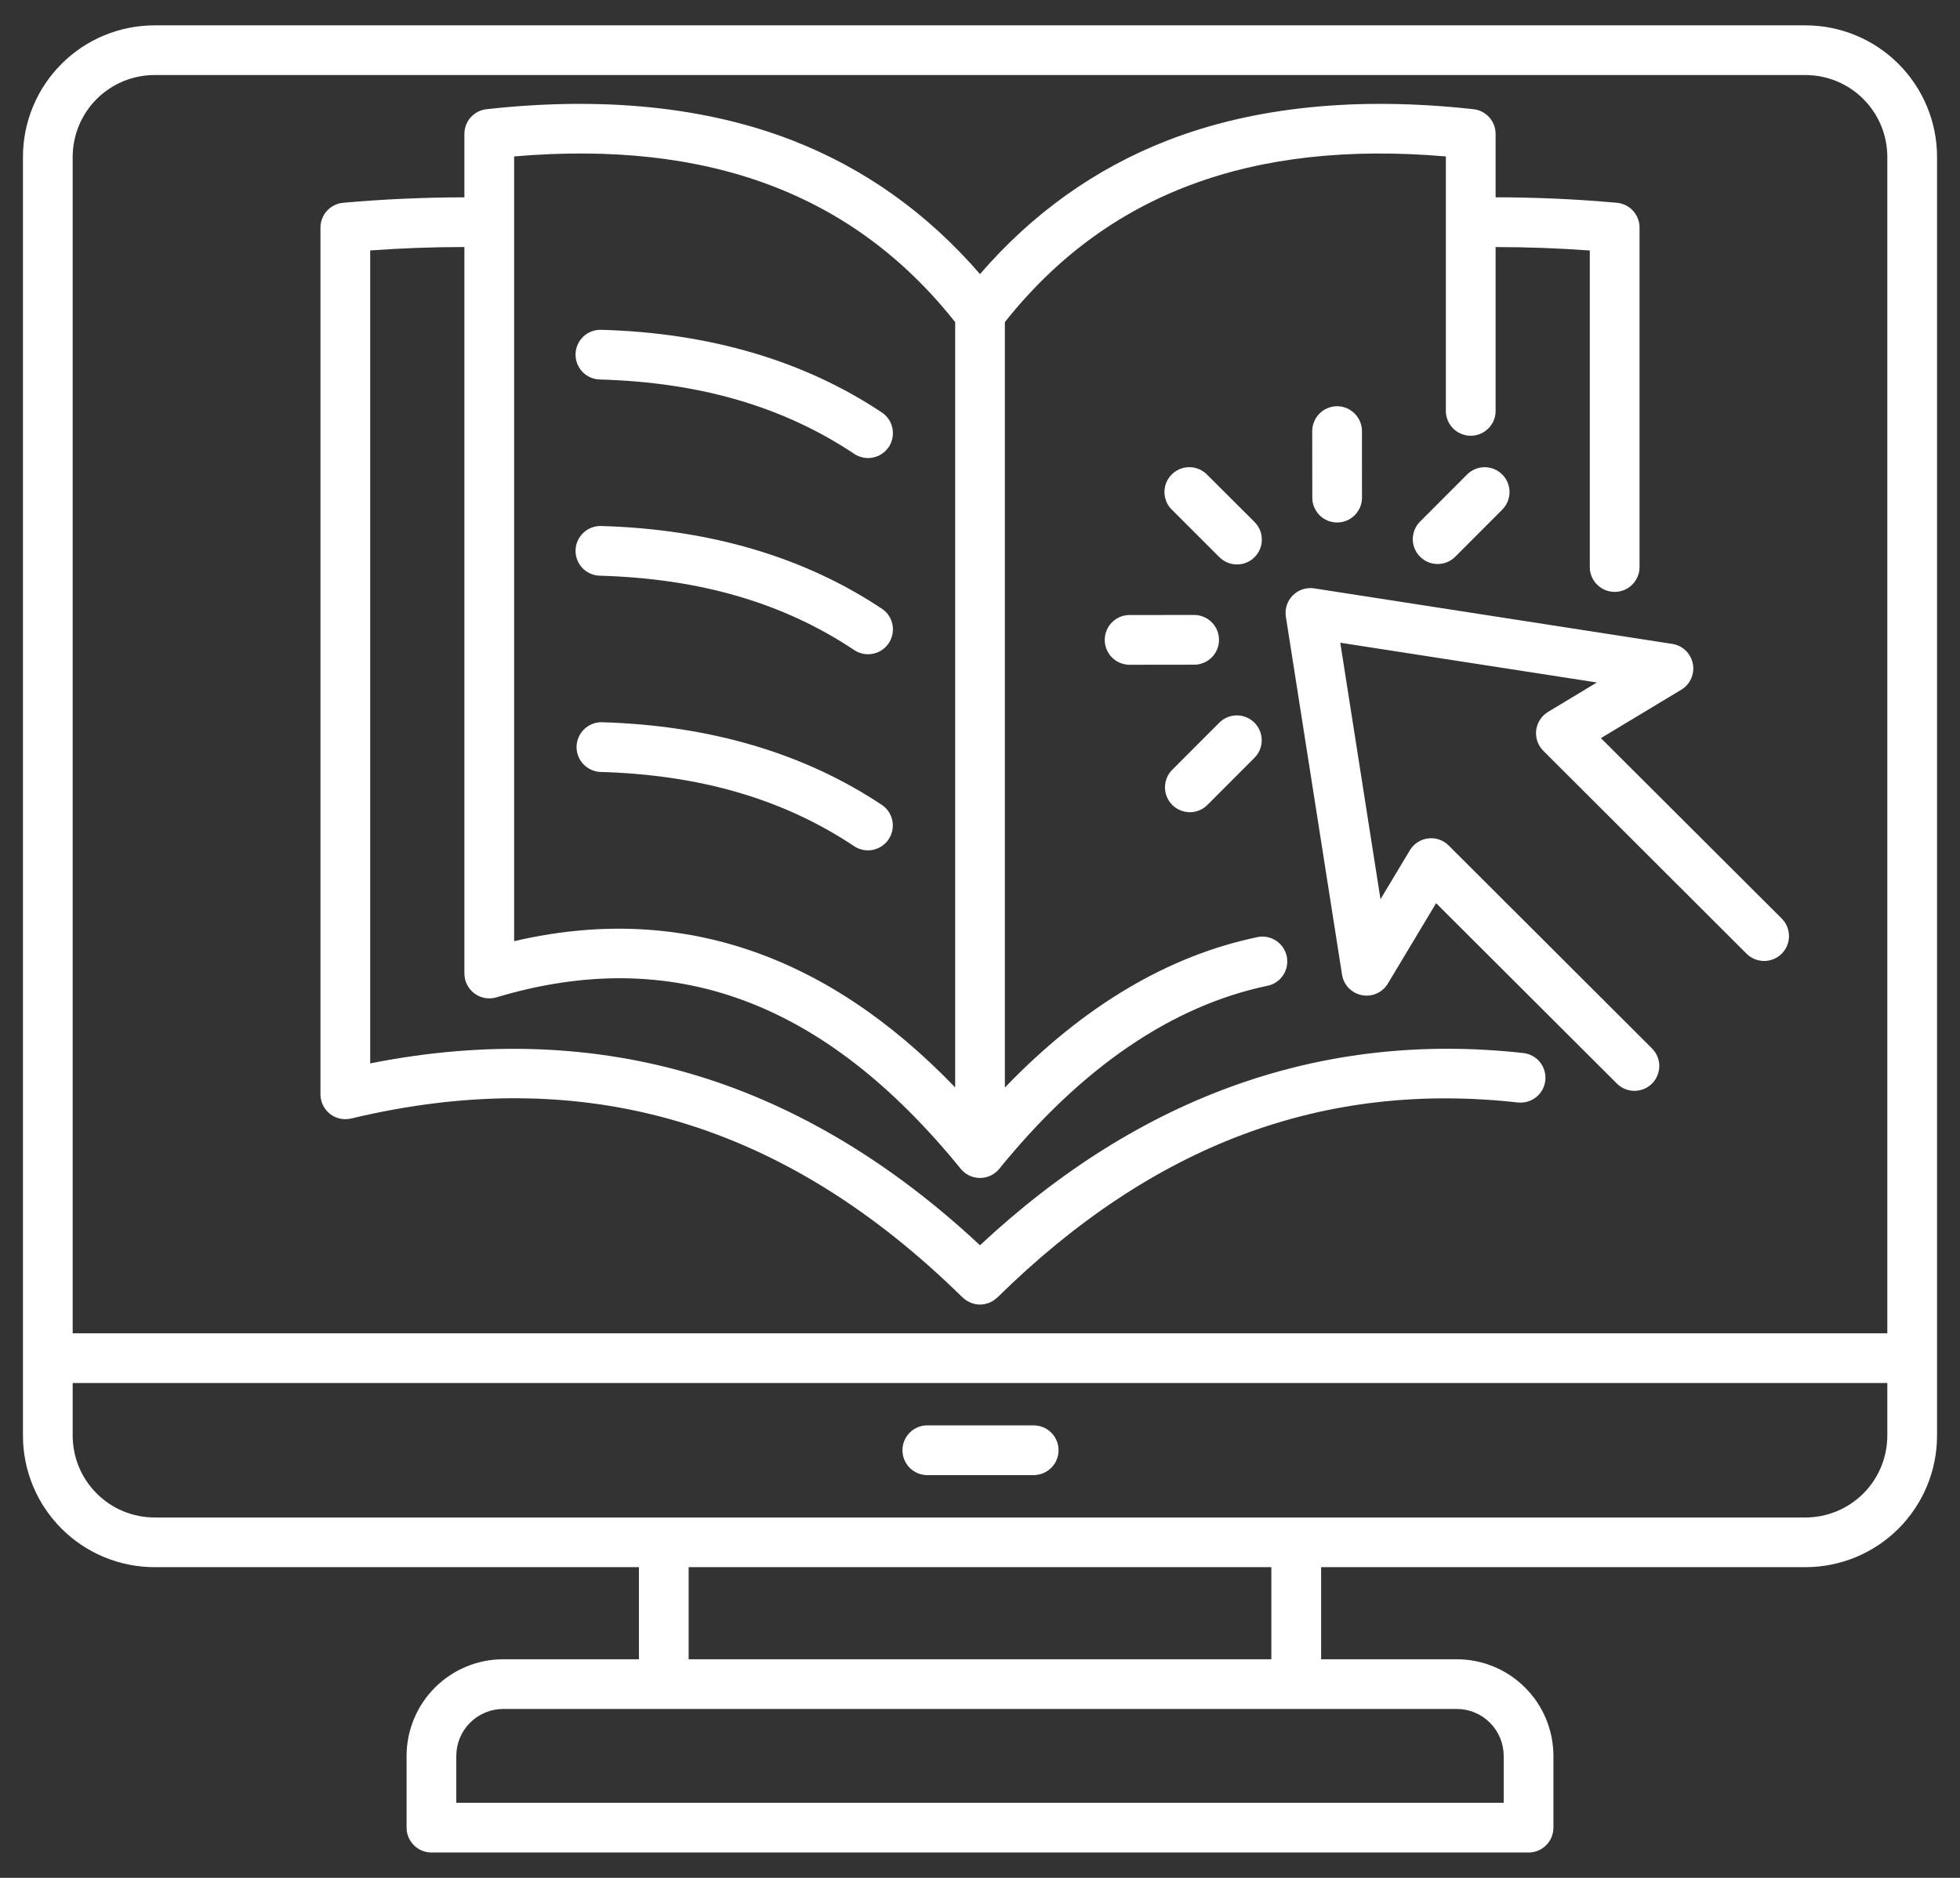 <svg width="48" height="46" viewBox="0 0 48 46" fill="none" xmlns="http://www.w3.org/2000/svg">
<rect x="0" y="0" width="48" height="46" fill="#333333" stroke="none"/>
<path d="M44.217 0.621H3.783C2.929 0.622 2.11 0.961 1.507 1.565C0.903 2.169 0.563 2.988 0.562 3.841V35.169C0.563 36.023 0.903 36.841 1.507 37.445C2.11 38.049 2.929 38.388 3.783 38.389H15.647V40.645H12.325C11.697 40.645 11.095 40.895 10.651 41.339C10.208 41.782 9.958 42.384 9.957 43.012V44.77C9.957 44.931 10.022 45.086 10.136 45.2C10.25 45.315 10.405 45.379 10.566 45.379H37.434C37.596 45.379 37.751 45.315 37.865 45.2C37.979 45.086 38.043 44.931 38.043 44.77V43.012C38.042 42.384 37.793 41.782 37.349 41.339C36.905 40.895 36.304 40.645 35.676 40.645H32.354V38.389H44.218C45.072 38.388 45.89 38.049 46.494 37.445C47.097 36.841 47.437 36.023 47.438 35.169V3.841C47.437 2.988 47.097 2.169 46.493 1.565C45.89 0.961 45.071 0.622 44.217 0.621ZM3.783 1.838H44.217C44.748 1.839 45.257 2.05 45.633 2.426C46.008 2.801 46.219 3.31 46.22 3.841V32.661H1.78V3.841C1.781 3.31 1.992 2.801 2.367 2.426C2.743 2.05 3.252 1.839 3.783 1.838ZM36.825 43.012V44.161H11.175V43.012C11.175 42.707 11.296 42.415 11.512 42.199C11.727 41.984 12.019 41.863 12.324 41.862H35.675C35.98 41.862 36.272 41.983 36.488 42.199C36.704 42.415 36.825 42.707 36.825 43.012ZM31.135 40.645H16.865V38.389H31.135V40.645ZM44.217 37.172H3.783C3.252 37.171 2.743 36.96 2.368 36.584C1.992 36.209 1.781 35.7 1.78 35.169V33.878H46.22V35.169C46.219 35.7 46.008 36.209 45.633 36.584C45.257 36.96 44.748 37.171 44.217 37.172ZM25.924 35.525C25.924 35.686 25.86 35.841 25.745 35.955C25.631 36.069 25.477 36.133 25.315 36.134H22.685C22.528 36.127 22.379 36.06 22.27 35.947C22.162 35.833 22.101 35.682 22.101 35.525C22.101 35.367 22.162 35.216 22.27 35.103C22.379 34.989 22.528 34.922 22.685 34.916H25.315C25.477 34.916 25.631 34.98 25.745 35.094C25.86 35.209 25.924 35.363 25.924 35.525ZM8.08 27.285C8.227 27.4 8.418 27.442 8.599 27.399C14.29 26.038 19.188 27.471 23.573 31.782C23.588 31.797 23.606 31.808 23.622 31.821C23.637 31.832 23.651 31.846 23.666 31.855C23.685 31.869 23.706 31.877 23.727 31.888C23.742 31.896 23.756 31.905 23.771 31.911C23.795 31.921 23.821 31.927 23.846 31.934C23.859 31.937 23.871 31.942 23.884 31.945C23.961 31.96 24.039 31.96 24.116 31.945C24.129 31.942 24.141 31.937 24.153 31.934C24.179 31.927 24.204 31.922 24.229 31.911C24.244 31.905 24.257 31.896 24.272 31.889C24.293 31.878 24.315 31.869 24.334 31.855C24.349 31.846 24.363 31.833 24.377 31.821C24.394 31.808 24.411 31.797 24.427 31.781C28.234 28.038 32.403 26.476 37.172 27.006C37.332 27.023 37.493 26.977 37.62 26.876C37.746 26.775 37.827 26.628 37.844 26.468C37.862 26.307 37.815 26.146 37.715 26.02C37.614 25.894 37.467 25.813 37.306 25.795C32.402 25.251 27.928 26.835 24 30.504C21.853 28.497 19.533 27.103 17.098 26.357C14.59 25.589 11.891 25.486 9.066 26.049V6.135C9.834 6.079 10.603 6.051 11.373 6.051V23.848C11.373 23.942 11.396 24.036 11.438 24.12C11.481 24.205 11.543 24.279 11.619 24.335C11.695 24.392 11.783 24.43 11.876 24.447C11.97 24.463 12.065 24.458 12.156 24.431C16.465 23.14 20.184 24.514 23.528 28.631C23.585 28.701 23.657 28.757 23.738 28.796C23.82 28.835 23.91 28.855 24 28.855C24.09 28.855 24.18 28.835 24.262 28.796C24.343 28.757 24.415 28.701 24.472 28.631C26.497 26.137 28.715 24.628 31.062 24.143C31.215 24.106 31.348 24.01 31.431 23.877C31.515 23.744 31.544 23.583 31.513 23.429C31.481 23.275 31.391 23.139 31.261 23.05C31.131 22.961 30.972 22.925 30.817 22.951C28.608 23.406 26.526 24.647 24.609 26.64V7.89C27.095 4.755 30.633 3.424 35.409 3.832V10.09C35.416 10.247 35.483 10.396 35.596 10.504C35.71 10.613 35.861 10.674 36.018 10.674C36.175 10.674 36.327 10.613 36.44 10.504C36.554 10.396 36.621 10.247 36.627 10.09V6.052C37.397 6.052 38.166 6.08 38.934 6.136V13.915C38.94 14.072 39.007 14.22 39.121 14.329C39.234 14.438 39.386 14.499 39.543 14.499C39.7 14.499 39.851 14.438 39.965 14.329C40.078 14.22 40.145 14.072 40.152 13.915V5.573C40.152 5.258 39.91 4.995 39.596 4.967C38.609 4.878 37.618 4.834 36.627 4.833V3.28C36.627 3.13 36.572 2.986 36.472 2.874C36.372 2.762 36.234 2.691 36.085 2.675C33.23 2.359 30.708 2.617 28.587 3.442C26.822 4.129 25.283 5.228 24 6.714C22.717 5.228 21.178 4.129 19.413 3.442C17.292 2.617 14.769 2.359 11.915 2.675C11.766 2.691 11.628 2.762 11.528 2.874C11.428 2.986 11.373 3.13 11.373 3.28V4.834C10.382 4.835 9.391 4.879 8.404 4.967C8.252 4.981 8.111 5.051 8.008 5.163C7.906 5.275 7.849 5.422 7.848 5.574V26.807C7.848 26.993 7.934 27.169 8.08 27.285ZM12.591 3.832C17.366 3.423 20.905 4.754 23.392 7.89V26.637C20.207 23.326 16.583 22.123 12.591 23.055V3.832ZM14.095 8.671C14.1 8.509 14.168 8.356 14.286 8.245C14.403 8.134 14.559 8.075 14.721 8.079C17.387 8.153 19.707 8.839 21.616 10.117C21.744 10.21 21.831 10.348 21.858 10.504C21.886 10.659 21.852 10.819 21.765 10.95C21.677 11.081 21.542 11.173 21.388 11.206C21.234 11.24 21.073 11.212 20.939 11.13C19.199 9.965 17.154 9.365 14.687 9.296C14.525 9.291 14.372 9.223 14.261 9.106C14.151 8.988 14.091 8.832 14.095 8.671ZM14.095 13.477C14.1 13.316 14.168 13.163 14.286 13.052C14.403 12.941 14.559 12.881 14.721 12.885C17.387 12.96 19.707 13.646 21.616 14.924C21.744 15.016 21.831 15.155 21.858 15.31C21.886 15.465 21.852 15.625 21.765 15.756C21.677 15.887 21.542 15.979 21.388 16.012C21.234 16.046 21.073 16.018 20.939 15.936C19.199 14.771 17.154 14.172 14.687 14.102C14.525 14.098 14.372 14.029 14.261 13.912C14.151 13.795 14.091 13.638 14.095 13.477ZM20.939 20.742C19.2 19.577 17.155 18.978 14.687 18.909C14.53 18.898 14.384 18.826 14.278 18.71C14.173 18.594 14.116 18.441 14.12 18.284C14.125 18.127 14.19 17.977 14.302 17.867C14.414 17.757 14.564 17.694 14.721 17.691C17.387 17.766 19.707 18.452 21.616 19.73C21.743 19.823 21.829 19.961 21.856 20.116C21.883 20.27 21.849 20.43 21.762 20.56C21.675 20.691 21.54 20.782 21.387 20.816C21.234 20.85 21.073 20.823 20.939 20.742ZM32.185 14.413L40.953 15.773C41.076 15.792 41.191 15.848 41.281 15.935C41.371 16.022 41.433 16.134 41.457 16.257C41.481 16.38 41.467 16.507 41.416 16.621C41.365 16.736 41.281 16.832 41.173 16.896L39.206 18.081L43.627 22.493C43.685 22.549 43.731 22.616 43.763 22.691C43.795 22.765 43.811 22.845 43.812 22.925C43.813 23.006 43.797 23.086 43.767 23.161C43.736 23.236 43.691 23.304 43.634 23.361C43.577 23.418 43.509 23.463 43.434 23.494C43.36 23.525 43.279 23.54 43.199 23.54C43.118 23.539 43.038 23.522 42.964 23.491C42.89 23.459 42.822 23.413 42.766 23.355L37.795 18.391C37.73 18.326 37.68 18.247 37.65 18.159C37.62 18.072 37.61 17.979 37.621 17.887C37.633 17.795 37.664 17.707 37.715 17.63C37.765 17.552 37.832 17.487 37.911 17.439L39.107 16.718L32.823 15.744L33.808 22.027L34.527 20.829C34.574 20.75 34.639 20.683 34.717 20.632C34.794 20.581 34.882 20.549 34.974 20.538C35.066 20.526 35.159 20.536 35.246 20.566C35.334 20.596 35.413 20.646 35.479 20.712L40.45 25.675C40.508 25.731 40.554 25.798 40.586 25.872C40.618 25.947 40.635 26.026 40.636 26.107C40.636 26.188 40.621 26.268 40.59 26.343C40.56 26.418 40.515 26.486 40.458 26.543C40.4 26.6 40.333 26.645 40.258 26.676C40.183 26.706 40.103 26.722 40.022 26.721C39.941 26.721 39.862 26.704 39.787 26.672C39.713 26.64 39.646 26.594 39.59 26.536L35.17 22.124L33.989 24.093C33.925 24.2 33.829 24.285 33.715 24.336C33.6 24.387 33.473 24.401 33.351 24.377C33.228 24.353 33.116 24.292 33.029 24.202C32.942 24.112 32.885 23.998 32.866 23.874L31.491 15.109C31.476 15.014 31.483 14.918 31.513 14.826C31.543 14.735 31.593 14.652 31.661 14.584C31.729 14.516 31.811 14.465 31.903 14.435C31.994 14.406 32.091 14.398 32.185 14.413ZM29.856 13.642L28.703 12.49C28.645 12.434 28.598 12.367 28.566 12.293C28.535 12.219 28.518 12.139 28.517 12.058C28.516 11.977 28.532 11.897 28.562 11.822C28.593 11.748 28.638 11.68 28.695 11.623C28.752 11.565 28.82 11.52 28.895 11.489C28.97 11.459 29.05 11.443 29.13 11.444C29.211 11.444 29.291 11.461 29.365 11.493C29.44 11.525 29.507 11.571 29.563 11.629L30.717 12.78C30.775 12.837 30.821 12.904 30.853 12.978C30.885 13.052 30.901 13.132 30.902 13.213C30.903 13.294 30.888 13.374 30.857 13.449C30.826 13.523 30.781 13.591 30.724 13.648C30.667 13.706 30.599 13.751 30.524 13.781C30.45 13.812 30.37 13.828 30.289 13.827C30.208 13.826 30.128 13.81 30.054 13.778C29.98 13.746 29.913 13.7 29.856 13.642ZM32.138 12.19L32.136 10.561C32.136 10.481 32.152 10.402 32.183 10.328C32.213 10.254 32.258 10.187 32.314 10.13C32.371 10.073 32.438 10.028 32.512 9.998C32.586 9.967 32.665 9.951 32.745 9.951C32.906 9.951 33.061 10.016 33.175 10.13C33.29 10.244 33.354 10.398 33.354 10.56L33.355 12.189C33.355 12.269 33.34 12.348 33.309 12.422C33.279 12.496 33.234 12.563 33.177 12.62C33.121 12.677 33.054 12.722 32.98 12.752C32.906 12.783 32.827 12.799 32.747 12.799C32.667 12.799 32.587 12.783 32.513 12.753C32.44 12.722 32.372 12.677 32.316 12.621C32.259 12.564 32.215 12.497 32.184 12.423C32.153 12.35 32.138 12.27 32.138 12.19ZM35.208 13.816C35.087 13.816 34.97 13.78 34.87 13.713C34.77 13.646 34.692 13.551 34.645 13.44C34.599 13.329 34.587 13.207 34.611 13.089C34.634 12.97 34.692 12.862 34.777 12.777L35.929 11.623C36.043 11.509 36.198 11.445 36.359 11.445C36.52 11.444 36.675 11.509 36.79 11.623C36.904 11.737 36.968 11.892 36.968 12.053C36.968 12.214 36.904 12.369 36.79 12.484L35.639 13.637C35.582 13.694 35.515 13.739 35.441 13.77C35.367 13.8 35.288 13.816 35.208 13.816ZM28.709 19.718C28.595 19.603 28.53 19.449 28.53 19.287C28.53 19.126 28.594 18.971 28.708 18.857L29.86 17.703C29.916 17.646 29.983 17.602 30.057 17.571C30.131 17.54 30.21 17.524 30.29 17.524C30.37 17.524 30.449 17.54 30.523 17.57C30.597 17.601 30.664 17.646 30.721 17.702C30.777 17.759 30.822 17.826 30.853 17.9C30.884 17.974 30.899 18.053 30.899 18.133C30.899 18.213 30.884 18.292 30.853 18.366C30.823 18.44 30.778 18.507 30.721 18.563L29.57 19.717C29.513 19.774 29.446 19.819 29.372 19.849C29.298 19.88 29.219 19.896 29.139 19.896C28.978 19.895 28.823 19.831 28.709 19.718ZM27.639 15.066L29.268 15.064C29.425 15.071 29.574 15.138 29.683 15.251C29.792 15.365 29.853 15.516 29.853 15.673C29.853 15.83 29.793 15.981 29.684 16.095C29.575 16.208 29.426 16.276 29.269 16.282L27.64 16.284C27.483 16.277 27.333 16.21 27.224 16.097C27.116 15.983 27.055 15.832 27.055 15.675C27.055 15.518 27.115 15.367 27.224 15.253C27.333 15.139 27.481 15.072 27.639 15.066Z" fill="white"/>
</svg>
